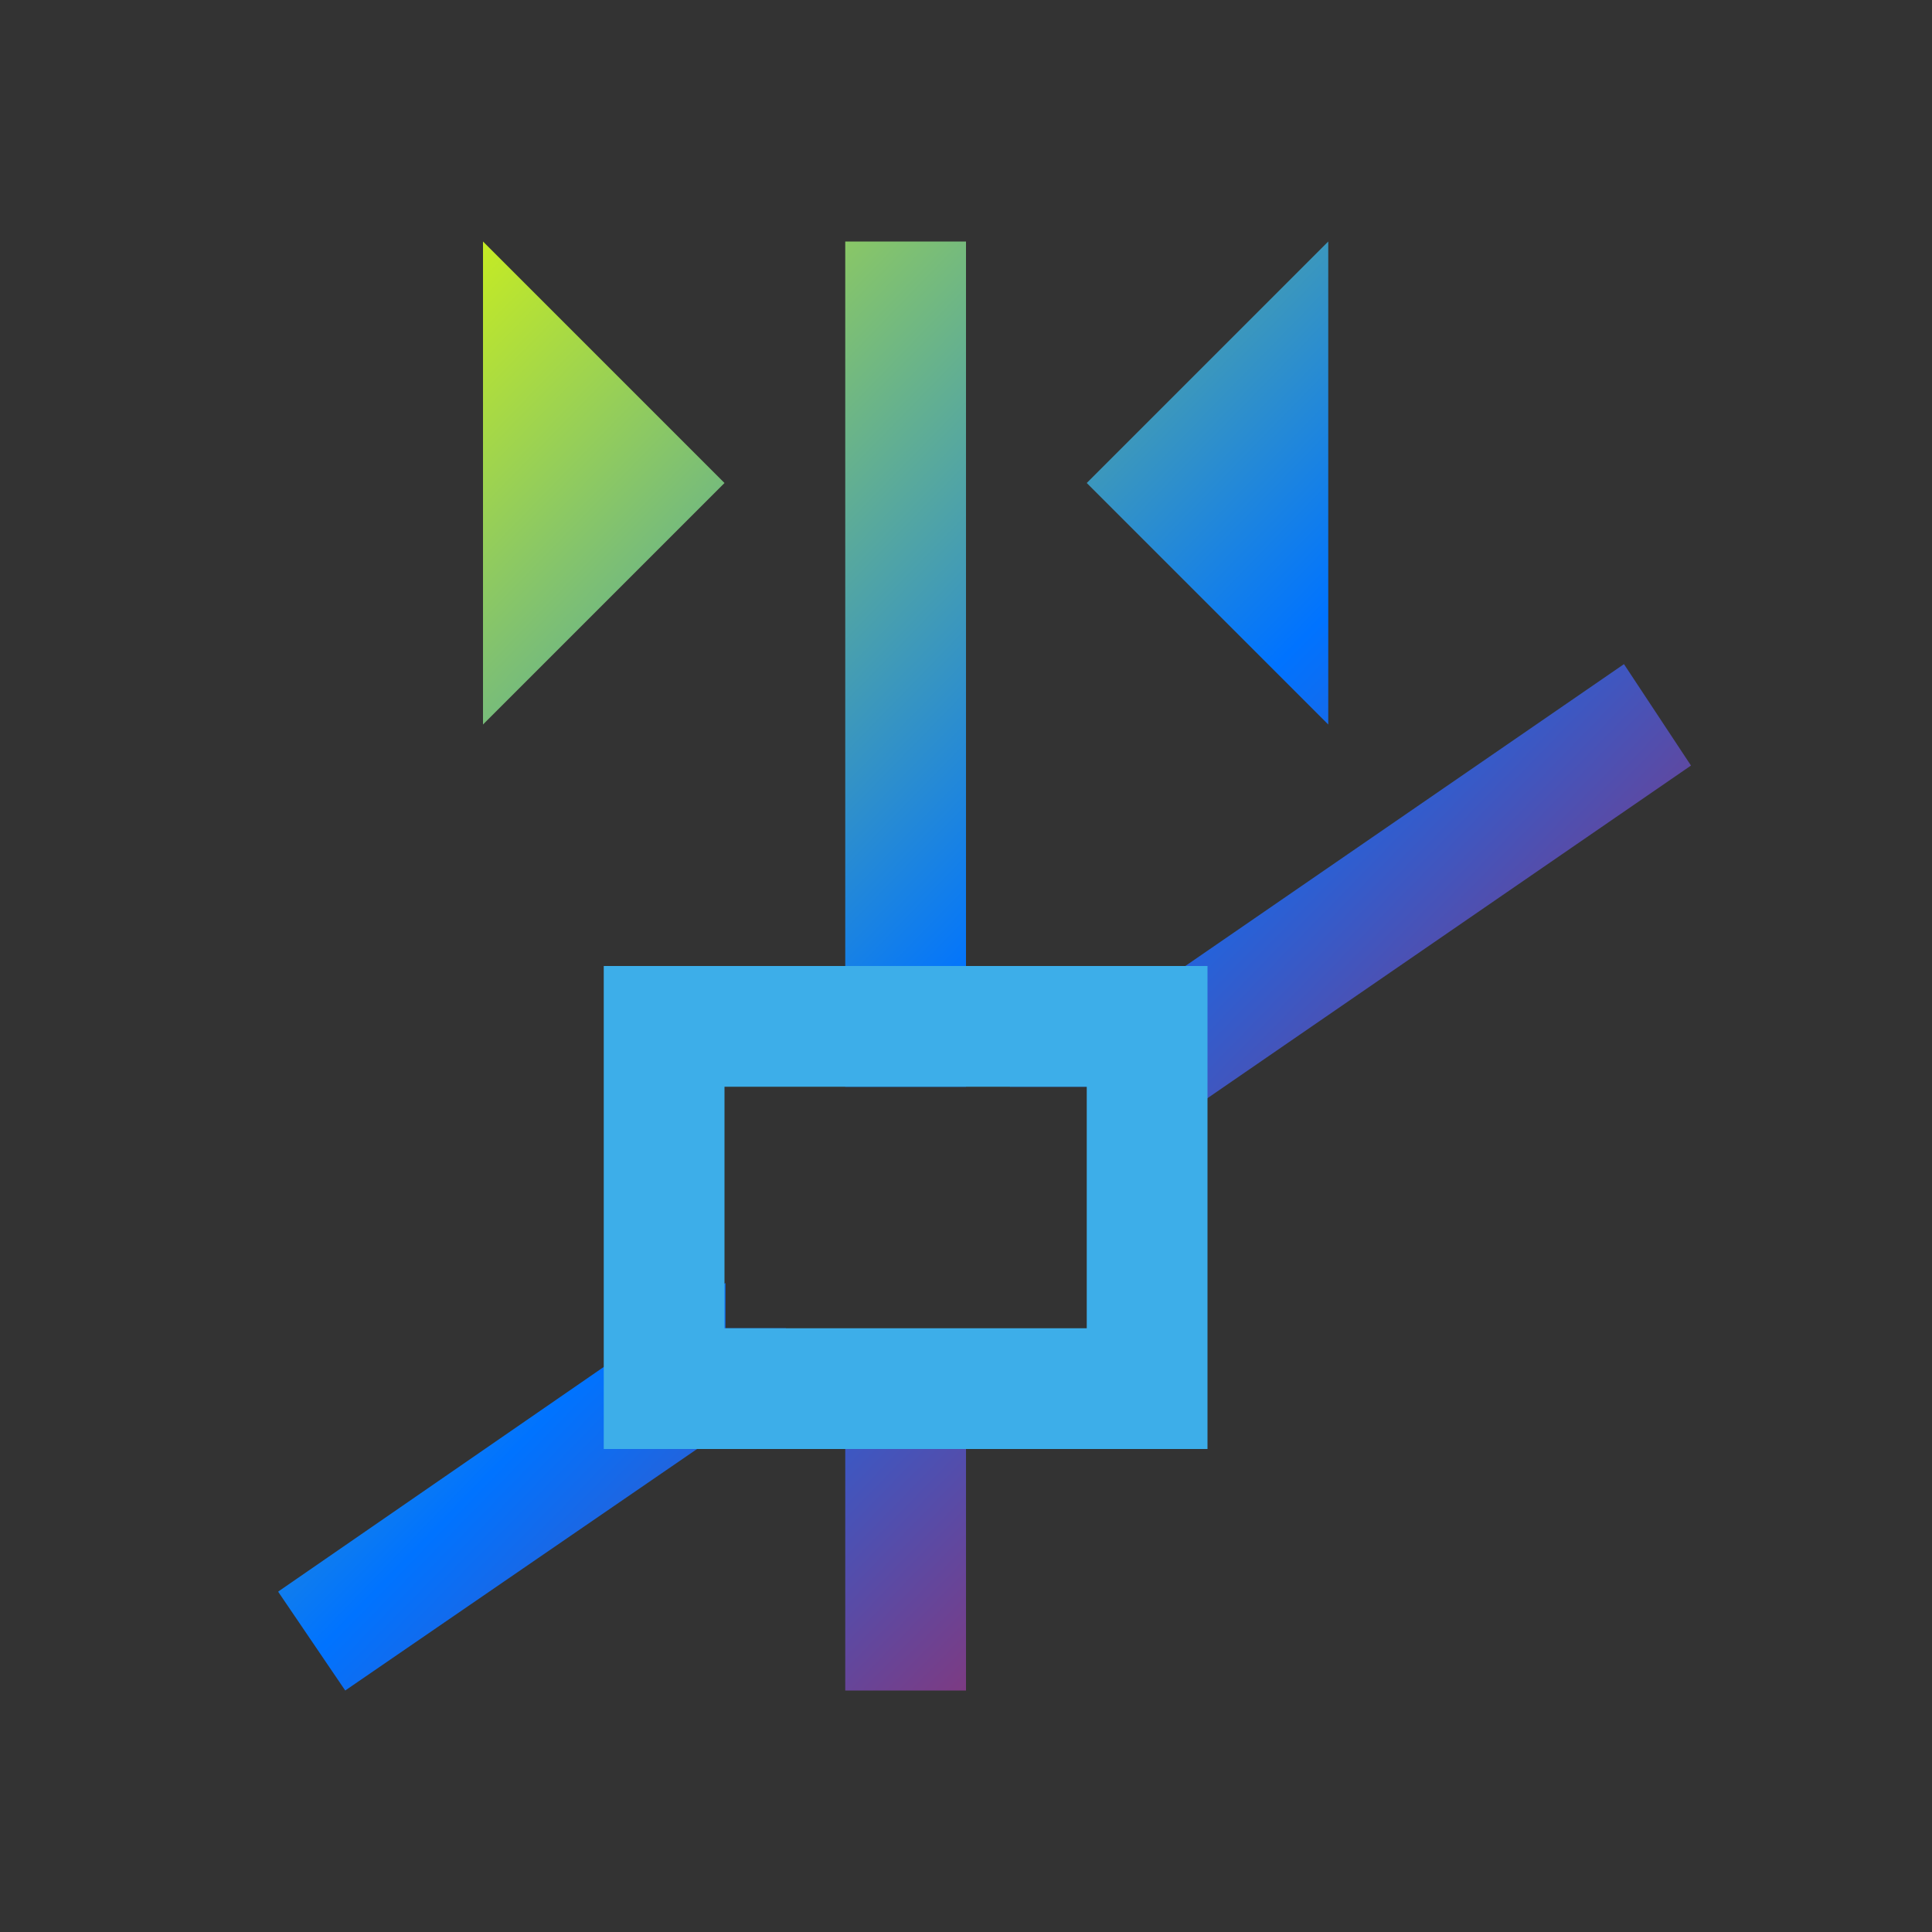 <svg xmlns="http://www.w3.org/2000/svg" xmlns:xlink="http://www.w3.org/1999/xlink" width="16" height="16" viewBox="0 0 16 16" version="1.1"><rect x="0" y="0" width="16" height="16" fill="#333333" stroke="none"/><defs><linearGradient id="linear0" x1="0%" x2="100%" y1="0%" y2="100%"><stop offset="0%" style="stop-color:#e5ff00; stop-opacity:1"/><stop offset="50%" style="stop-color:#0073ff; stop-opacity:1"/><stop offset="100%" style="stop-color:#ff0000; stop-opacity:1"/></linearGradient></defs><g id="surface1"><path style=" stroke:none;fill-rule:nonzero;fill:url(#linear0);fill-opacity:1;" d="M 4 2 L 4 6 L 6 4 Z M 7 2 L 7 9 L 8 9 L 8 2 Z M 11 2 L 9 4 L 11 6 Z M 13.449 5.5 L 8.363 9 L 9.008 9 L 9.008 9.777 L 14.004 6.34 Z M 6.008 10.625 L 2.305 13.18 L 2.305 13.184 L 2.859 14 L 6.934 11.203 L 6.508 11.203 L 6.508 11 L 6.008 11 Z M 7 12 L 7 14 L 8 14 L 8 12 Z M 7 12 "/><path style=" stroke:none;fill-rule:nonzero;fill:rgb(23.922%,68.235%,91.373%);fill-opacity:1;" d="M 5 8 L 5 12 L 10 12 L 10 8 Z M 6 9 L 9 9 L 9 11 L 6 11 Z M 6 9 "/></g></svg>
